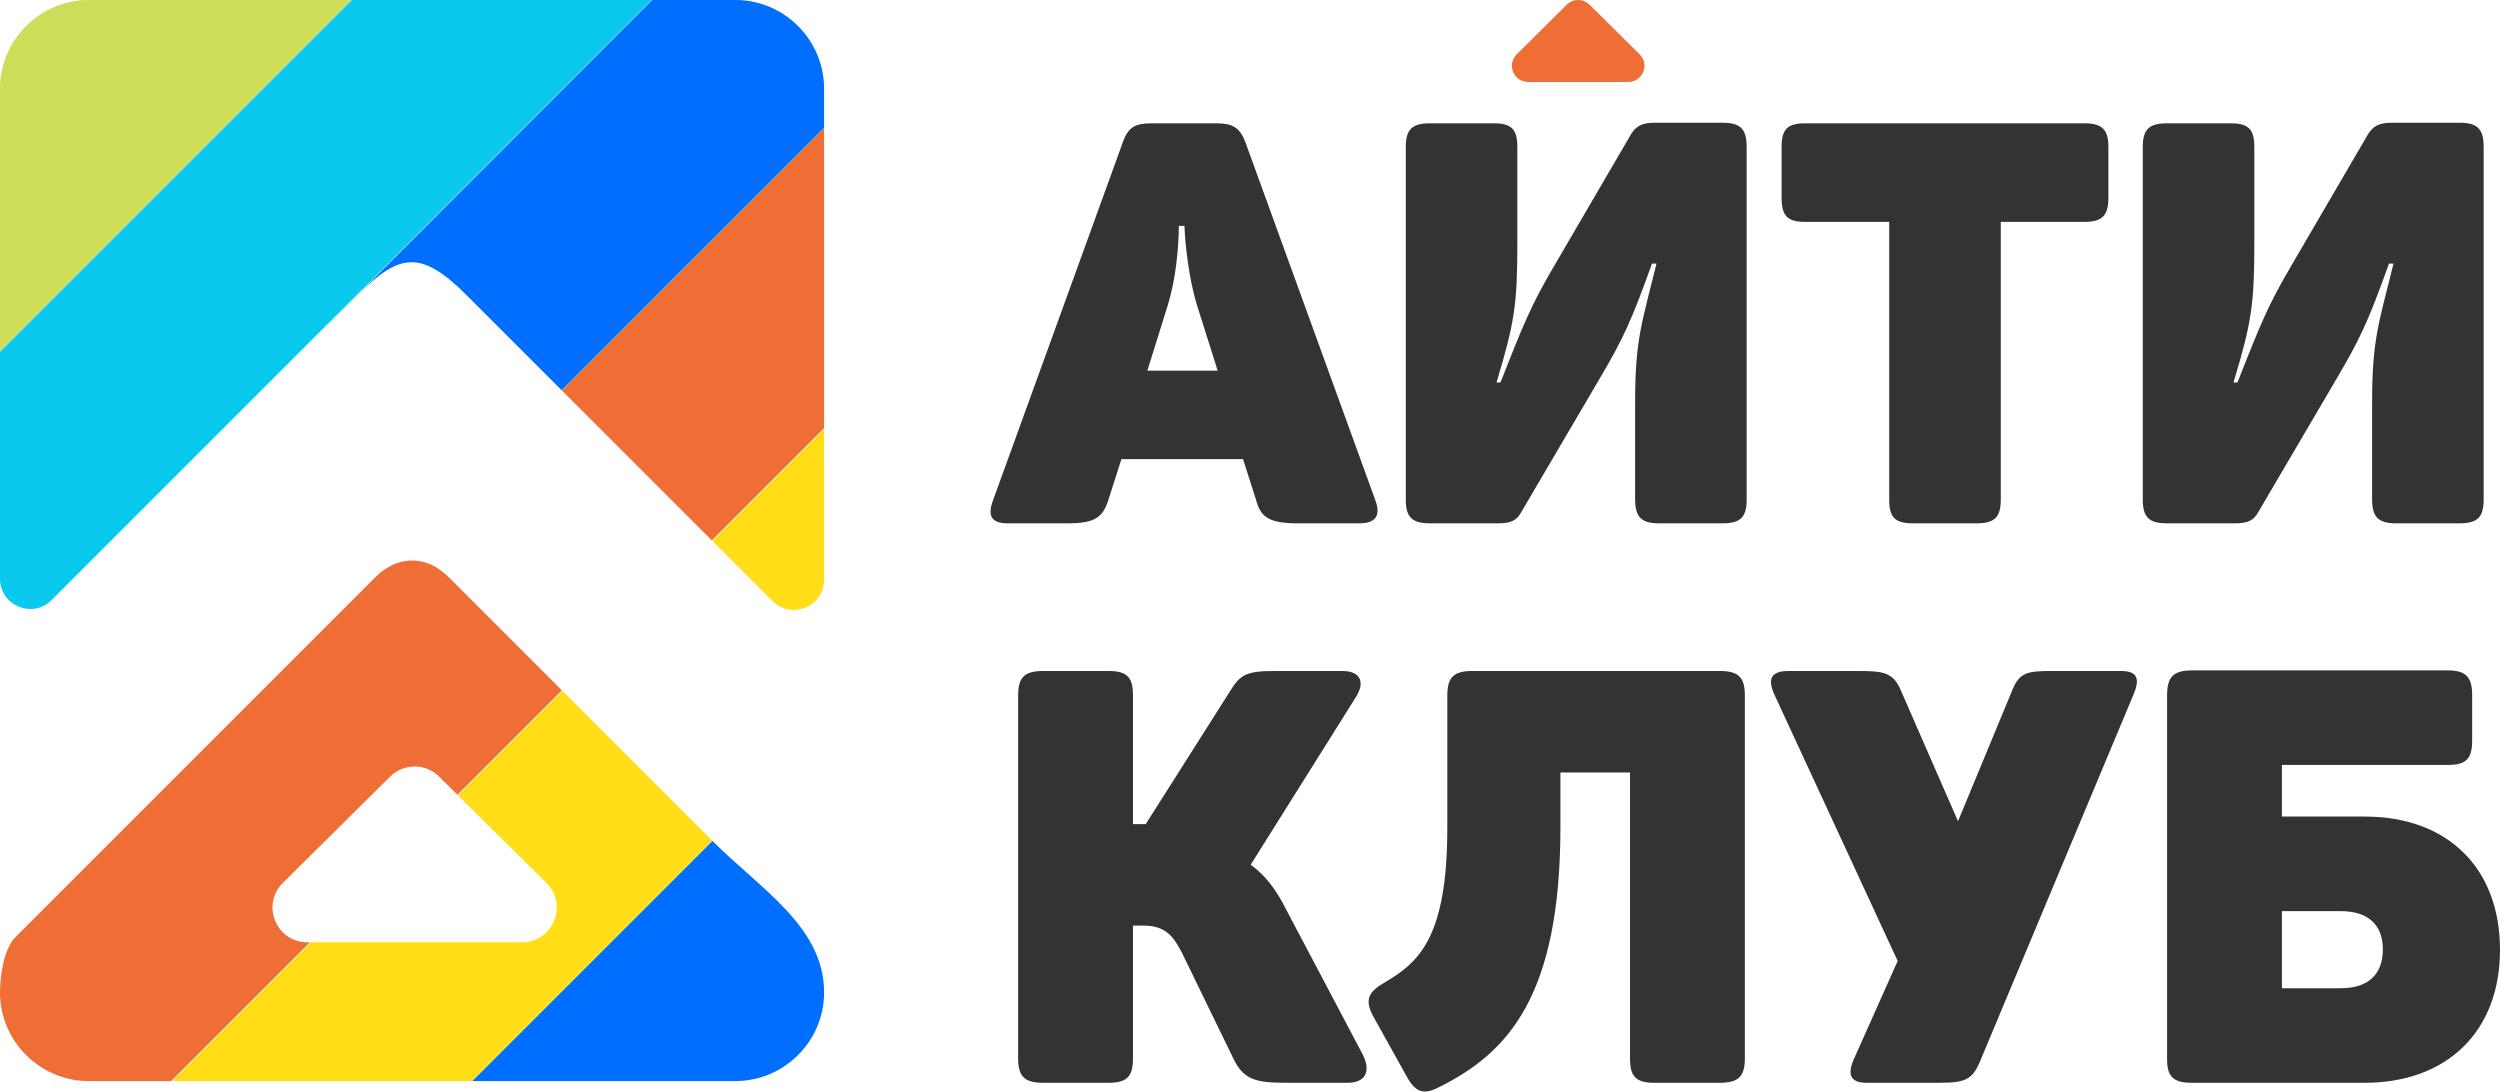 <?xml version="1.0" encoding="UTF-8"?>
<!DOCTYPE svg PUBLIC "-//W3C//DTD SVG 1.1//EN" "http://www.w3.org/Graphics/SVG/1.1/DTD/svg11.dtd">
<!-- Creator: CorelDRAW 2020 (64-Bit) -->
<svg xmlns="http://www.w3.org/2000/svg" xml:space="preserve" width="91.948mm" height="40.145mm" version="1.1" style="shape-rendering:geometricPrecision; text-rendering:geometricPrecision; image-rendering:optimizeQuality; fill-rule:evenodd; clip-rule:evenodd"
viewBox="0 0 9150.89 3995.33"
 xmlns:xlink="http://www.w3.org/1999/xlink"
 xmlns:xodm="http://www.corel.com/coreldraw/odm/2003">
 <defs>
  <style type="text/css">
   <![CDATA[
    .fil2 {fill:#006FFF}
    .fil1 {fill:#09C9ED}
    .fil0 {fill:#CDDE5A}
    .fil3 {fill:#EE6E35}
    .fil4 {fill:#FFDE17}
    .fil5 {fill:#333333;fill-rule:nonzero}
   ]]>
  </style>
 </defs>
 <g id="Слой_x0020_1">
  <g id="_2614644036432">
   <path class="fil0" d="M-0 1286.77l1286.77 -1286.77 -962.42 0c-178.39,0 -324.34,145.95 -324.34,324.34l0 962.42z"/>
   <path class="fil1" d="M1287.74 0l-1287.74 1287.73 0 830.24c0,45.78 26.11,84.86 68.41,102.38 42.29,17.53 88.4,8.35 120.77,-24.01l2196.32 -2196.33 -1097.76 0z"/>
   <path class="fil2" d="M2387.1 0c-1025.6,1025.6 -1441.96,1443.84 -1079.61,1081.5 155.17,-157.06 234.69,-166.78 401.1,-0.39l347.58 347.59 960.28 -960.28 0 -144.08c0,-178.39 -145.95,-324.34 -324.34,-324.34l-305.01 0z"/>
   <path class="fil3" d="M3016.45 469.39l-959.8 959.8 548.9 548.88 410.91 -410.91 0 -1097.77zm-2960.19 2961.1c-45.54,45.54 -56.26,153.57 -56.26,202.22 0,178.4 145.95,324.34 324.34,324.34l302.21 0 507.95 -507.95 -9.72 0c-52.58,0 -97.46,-30.07 -117.47,-78.68 -20.01,-48.61 -9.31,-101.55 28.04,-138.57l131.56 -130.42 261.27 -259.01c49.41,-48.99 129.46,-48.99 178.86,0l67.37 66.78 382.24 -382.24 -412.95 -412.96c-99,-99.01 -206.2,-64.77 -267.25,-3.71 -458.81,458.82 -861.38,861.38 -1320.19,1320.2z"/>
   <path class="fil4" d="M3016.45 1570.9l-409.05 409.05 219.87 219.87c32.37,32.37 78.48,41.54 120.77,24.01 42.3,-17.52 68.41,-56.6 68.41,-102.38l0 -550.55zm-957.92 957.92l-382.24 382.25 192.02 190.36 131.57 130.42c37.33,37.01 48.05,89.96 28.03,138.57 -20,48.62 -64.89,78.68 -117.46,78.68l-392.84 0 -379.35 0 -507.96 507.95 1097.77 0 879.33 -879.33 -548.88 -548.9z"/>
   <path class="fil2" d="M2607.9 3078.2l-878.86 878.85 963.07 0c178.39,0 324.34,-145.94 324.34,-324.34 0,-239.59 -229.92,-375.88 -408.55,-554.51z"/>
  </g>
  <g id="_2614644035760">
   <path class="fil5" d="M5034.28 1831.08l-476.09 -1311.69c-20.62,-53.62 -47.43,-68.05 -107.24,-68.05l-234.77 0c-59.81,0 -86.61,12.36 -107.26,72.17l-474.01 1307.57c-20.61,55.69 -8.25,84.56 55.33,84.56l216.56 0c103.12,0 129.94,-22.69 150.55,-86.61l47.44 -148.49 445.15 0 47.43 148.49c16.49,63.92 47.43,86.61 154.67,86.61l222.41 0c61.87,0 80.43,-28.87 59.8,-84.56zm-653.44 -715.65l76.3 241.3 -257.45 0 75.97 -243.36c41.25,-138.18 39.18,-286.69 39.18,-286.69l20.63 0c0,0 4.11,148.52 45.37,288.75zm1923.9 -666.17l-247.49 0c-47.44,0 -68.05,12.39 -86.62,41.26l-280.48 480.54c-88.69,150.55 -115.5,220.67 -198,428.98l-14.44 0c66,-218.62 76.31,-284.61 76.31,-509.42l0 -352.68c0,-63.94 -20.62,-86.61 -86.62,-86.61l-233.05 0c-66,0 -88.67,22.67 -88.67,86.61l0 1291.07c0,63.92 22.67,86.61 88.67,86.61l249.56 0c45.36,0 68.05,-10.3 84.54,-41.25l284.62 -484.65c88.68,-150.57 117.56,-212.44 193.87,-424.87l16.49 0c-55.67,224.82 -78.36,280.49 -78.36,511.49l0 350.61c0,65.99 22.69,88.68 88.67,88.68l231 0c65.99,0 88.68,-22.69 88.68,-86.61l0 -1291.07c0,-66 -22.69,-88.69 -88.68,-88.69zm1324.08 2.08l-1020.91 0c-65.98,0 -86.62,22.67 -86.62,86.61l0 185.62c0,66 20.64,88.67 86.62,88.67l307.31 0 0 1016.78c0,63.92 20.62,86.61 86.61,86.61l233.06 0c65.99,0 88.68,-22.69 88.68,-86.61l0 -1016.78 305.25 0c65.99,0 88.66,-22.67 88.66,-88.67l0 -185.62c0,-63.94 -22.67,-86.61 -88.66,-86.61zm1373.56 -2.08l-247.49 0c-47.43,0 -68.05,12.39 -86.61,41.26l-280.49 480.54c-88.68,150.55 -115.49,220.67 -198,428.98l-14.43 0c65.99,-218.62 76.3,-284.61 76.3,-509.42l0 -352.68c0,-63.94 -20.62,-86.61 -86.61,-86.61l-233.06 0c-65.99,0 -88.66,22.67 -88.66,86.61l0 1291.07c0,63.92 22.67,86.61 88.66,86.61l249.57 0c45.36,0 68.05,-10.3 84.54,-41.25l284.61 -484.65c88.69,-150.57 117.57,-212.44 193.87,-424.87l16.49 0c-55.67,224.82 -78.35,280.49 -78.35,511.49l0 350.61c0,65.99 22.68,88.68 88.66,88.68l231 0c66,0 88.69,-22.69 88.69,-86.61l0 -1291.07c0,-66 -22.69,-88.69 -88.69,-88.69z"/>
   <path class="fil5" d="M4987.75 3859.35l-280.23 -530.73c-36.1,-72.18 -76.43,-125.27 -129.51,-163.49l386.39 -615.65c33.97,-55.22 12.74,-93.41 -50.95,-93.41l-244.15 0c-110.4,0 -129.51,12.73 -169.85,78.55l-305.7 481.91 -46.71 0 0 -471.3c0,-65.82 -21.23,-89.16 -89.16,-89.16l-239.9 0c-67.93,0 -91.27,23.34 -91.27,89.16l0 1328.97c0,65.8 23.34,89.16 91.27,89.16l239.9 0c67.93,0 89.16,-23.36 89.16,-89.16l0 -486.15 38.22 0c80.68,0 110.4,38.2 144.37,106.13l184.68 380.02c36.11,74.3 76.43,89.16 188.95,89.16l229.29 0c70.05,0 84.91,-46.72 55.19,-104.02zm1307.75 -1403.28l-906.51 0c-67.93,0 -91.29,23.34 -91.29,89.16l0 484.03c0,399.12 -101.89,492.54 -229.27,566.84 -59.43,33.97 -74.29,63.68 -42.47,123.13l121.02 217.26c31.84,59.43 61.55,74.29 121,42.47 252.64,-125.27 443.71,-333.68 443.71,-951.81l0 -199.56 254.75 0 0 1046.63c0,65.8 21.23,89.16 89.16,89.16l239.9 0c67.93,0 91.29,-23.36 91.29,-89.16l0 -1328.97c0,-65.82 -23.36,-89.16 -91.29,-89.16zm1468.04 0l-252.65 0c-95.52,0 -121.01,6.37 -148.6,78.55l-195.31 471.3 -205.93 -471.3c-29.72,-74.32 -63.68,-78.55 -163.47,-78.55l-250.51 0c-65.82,0 -78.54,29.73 -50.96,89.16l450.07 972.31 -159.24 356.66c-25.47,55.2 -16.97,89.16 44.61,89.16l269.62 0c93.4,0 118.88,-12.74 146.47,-78.54l560.47 -1339.59c25.83,-59.43 17.33,-89.16 -44.58,-89.16zm1196.28 -2.13l-936.23 0c-67.93,0 -91.28,23.36 -91.28,91.29l0 1333.22c0,63.69 25.48,84.91 89.16,84.91l634.76 0c299.33,0 494.65,-186.81 494.65,-486.16 0,-303.58 -195.31,-488.29 -494.65,-488.29l-303.58 0 0 -188.93 607.17 0c65.82,0 89.16,-21.24 89.16,-89.16l0 -165.6c0,-67.93 -23.34,-91.29 -89.16,-91.29zm-237.76 1021.14c0,93.41 -55.22,142.24 -154.99,142.24l-214.42 0 0 -282.35 214.42 0c99.77,0 154.99,48.84 154.99,140.11z"/>
   <path class="fil3" d="M5538.67 263.41c9.34,22.67 30.27,36.68 54.79,36.68l183.21 0 183.21 0c24.52,0 45.46,-14.01 54.8,-36.68 9.33,-22.67 4.33,-47.37 -13.09,-64.64l-61.36 -60.82 -89.56 -88.78 -32.3 -32.02c-23.04,-22.84 -60.37,-22.85 -83.42,0l-121.85 120.8 -61.37 60.82c-17.42,17.27 -22.41,41.97 -13.08,64.64z"/>
  </g>
 </g>
</svg>
